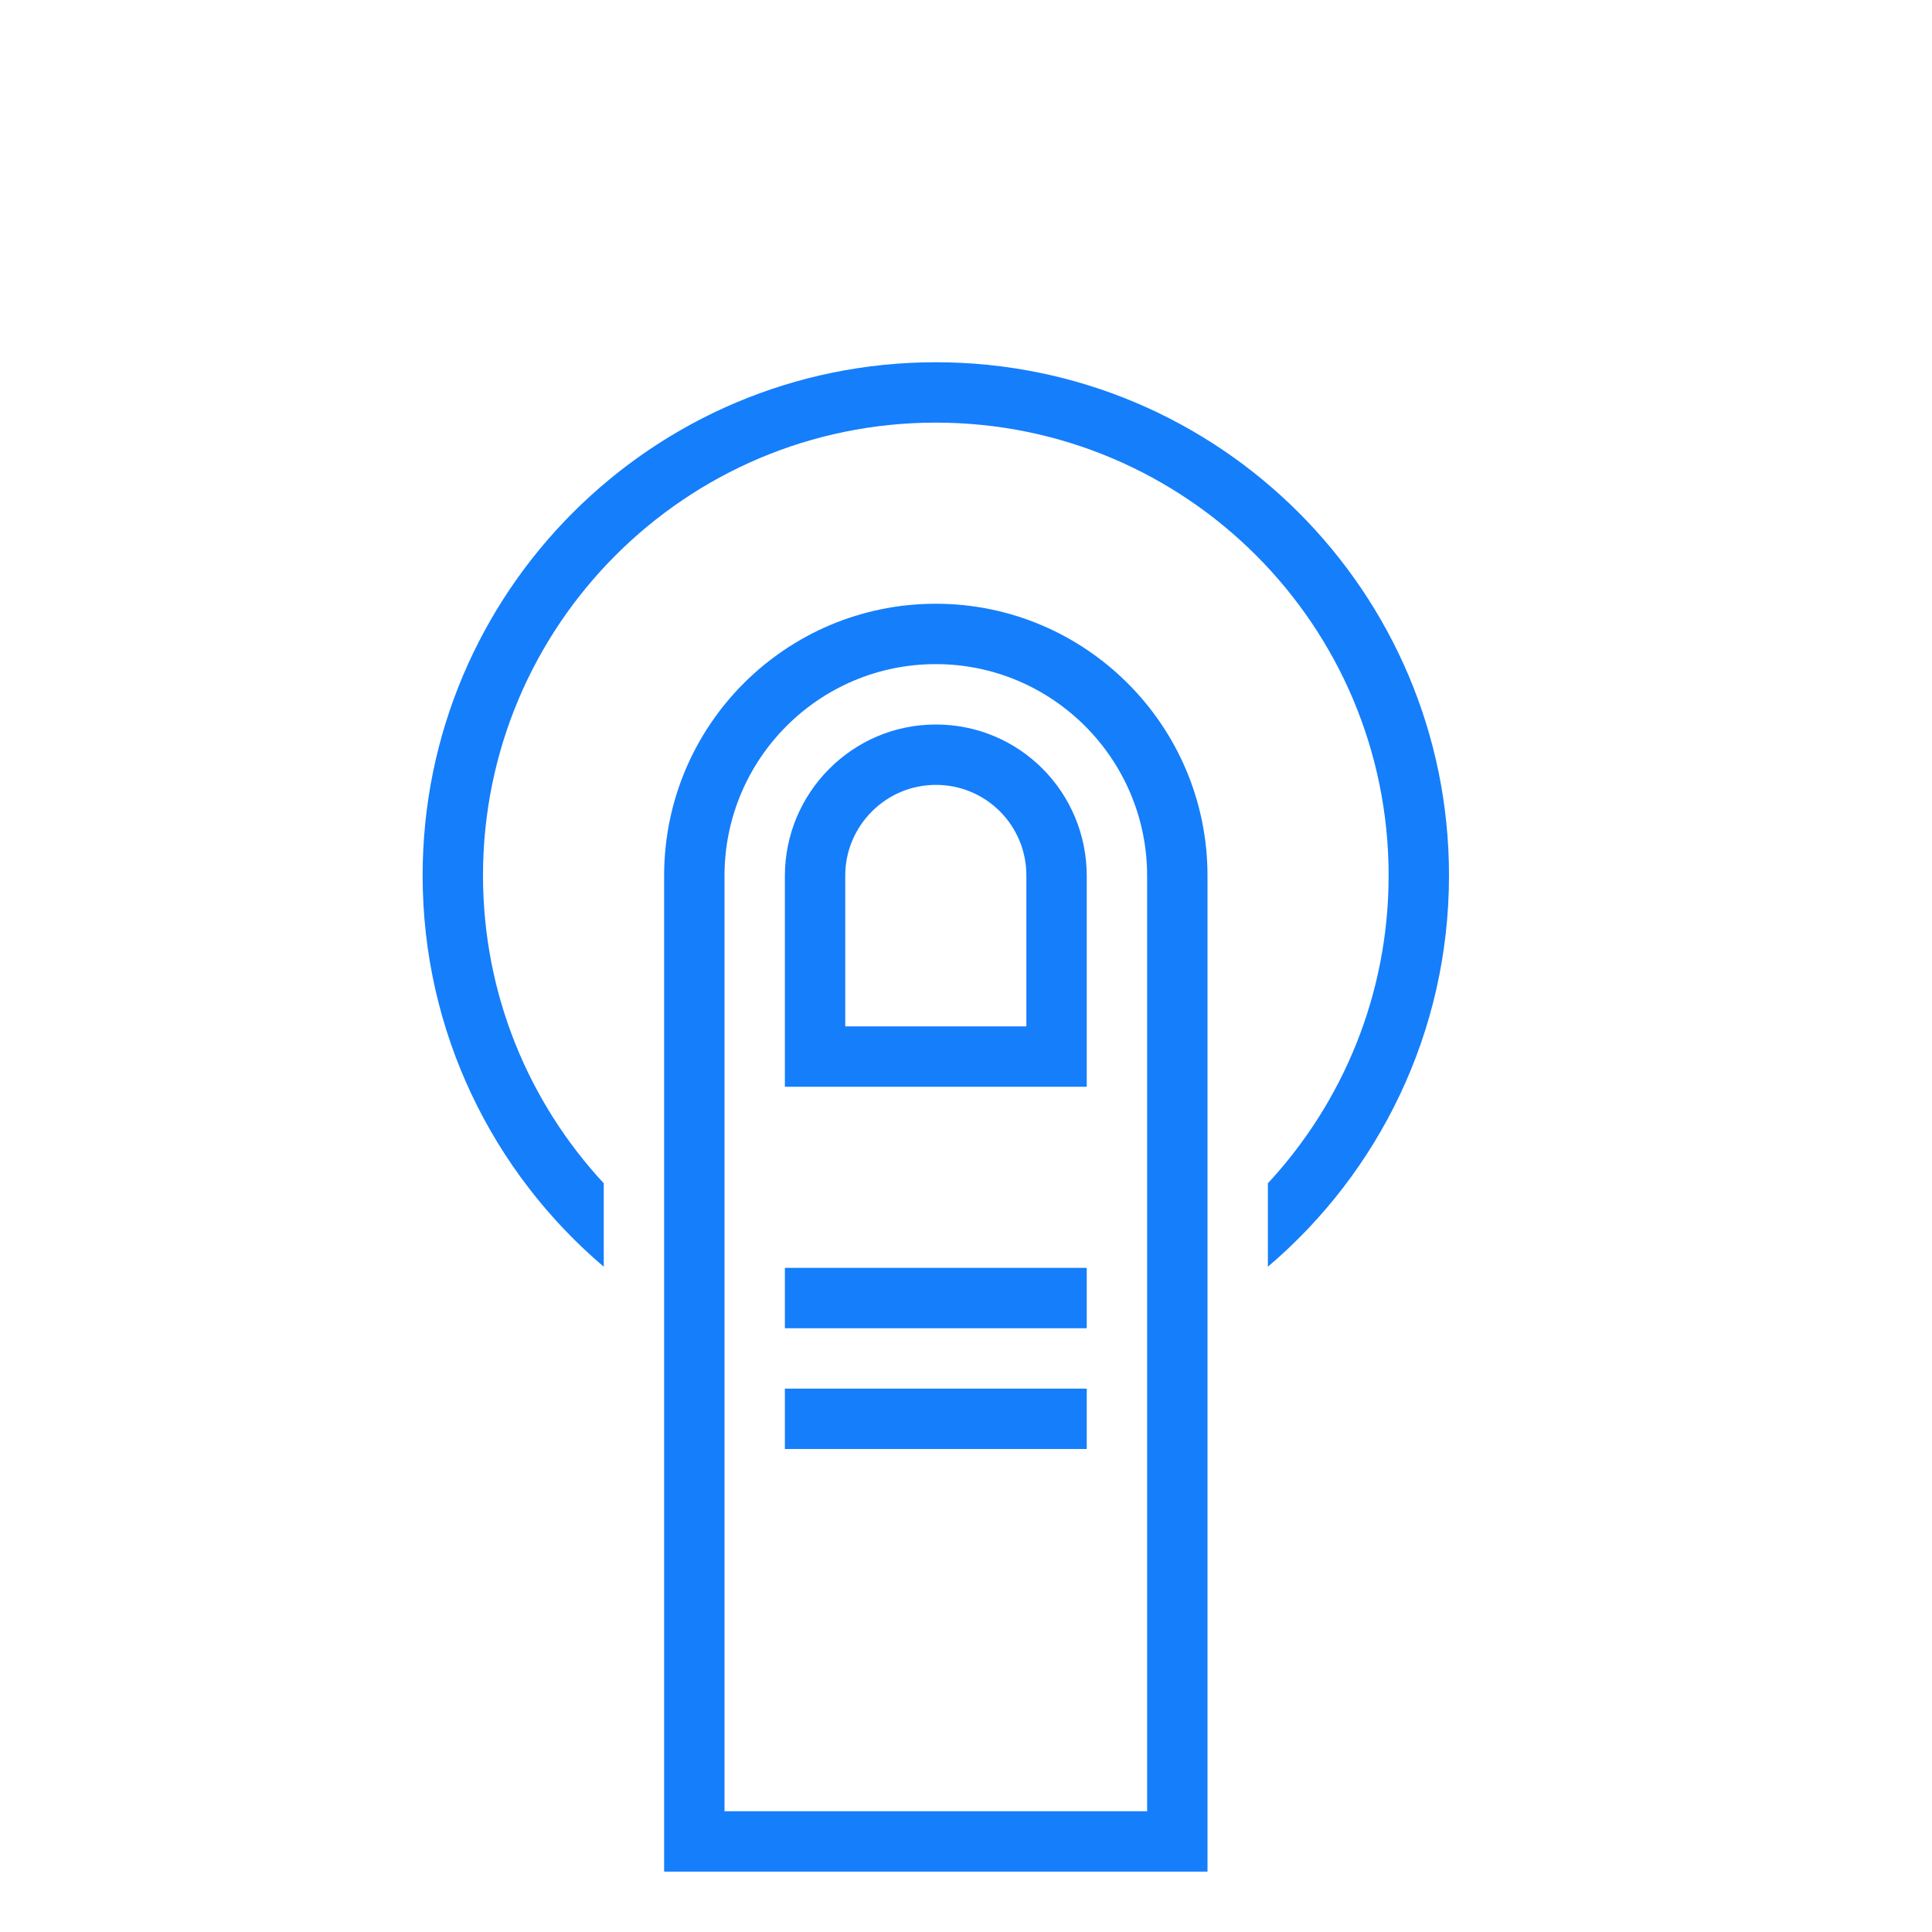 <?xml version="1.0" encoding="UTF-8" standalone="no"?>
<svg width="32px" height="32px" viewBox="0 0 32 32" version="1.1" xmlns="http://www.w3.org/2000/svg" xmlns:xlink="http://www.w3.org/1999/xlink" xmlns:sketch="http://www.bohemiancoding.com/sketch/ns">
    <!-- Generator: Sketch 3.0.3 (7891) - http://www.bohemiancoding.com/sketch -->
    <title>icon 40 one finger tap</title>
    <desc>Created with Sketch.</desc>
    <defs></defs>
    <g id="Page-1" stroke="none" stroke-width="1" fill="none" fill-rule="evenodd" sketch:type="MSPage">
        <g id="icon-40-one-finger-tap" sketch:type="MSArtboardGroup" fill="#157EFB">
            <path d="M21,20.981 C22.835,19.422 24,17.097 24,14.5 C24,9.806 20.194,6 15.5,6 C10.806,6 7,9.806 7,14.5 C7,17.097 8.165,19.422 10,20.981 L10,19.599 C8.759,18.261 8,16.469 8,14.5 C8,10.358 11.358,7 15.5,7 C19.642,7 23,10.358 23,14.5 C23,16.469 22.241,18.261 21,19.599 L21,20.981 L21,20.981 L21,20.981 Z M15.5,10 C13.015,10 11,12.014 11,14.505 L11,31 L20,31 L20,14.505 C20,12.017 17.98,10 15.5,10 L15.5,10 Z M15.5,11 C13.567,11 12,12.571 12,14.507 L12,30 L19,30 L19,14.507 C19,12.57 17.429,11 15.5,11 L15.5,11 Z M15.5,12 C14.119,12 13,13.129 13,14.51 L13,18 L18,18 L18,14.51 C18,13.124 16.89,12 15.5,12 L15.5,12 Z M15.5,13 C14.672,13 14,13.679 14,14.501 L14,17 L17,17 L17,14.501 C17,13.672 16.334,13 15.5,13 L15.5,13 Z M13,21 L13,22 L18,22 L18,21 L13,21 L13,21 Z M13,23 L13,24 L18,24 L18,23 L13,23 L13,23 Z" id="one-finger-tap" sketch:type="MSShapeGroup"></path>
        </g>
    </g>
</svg>